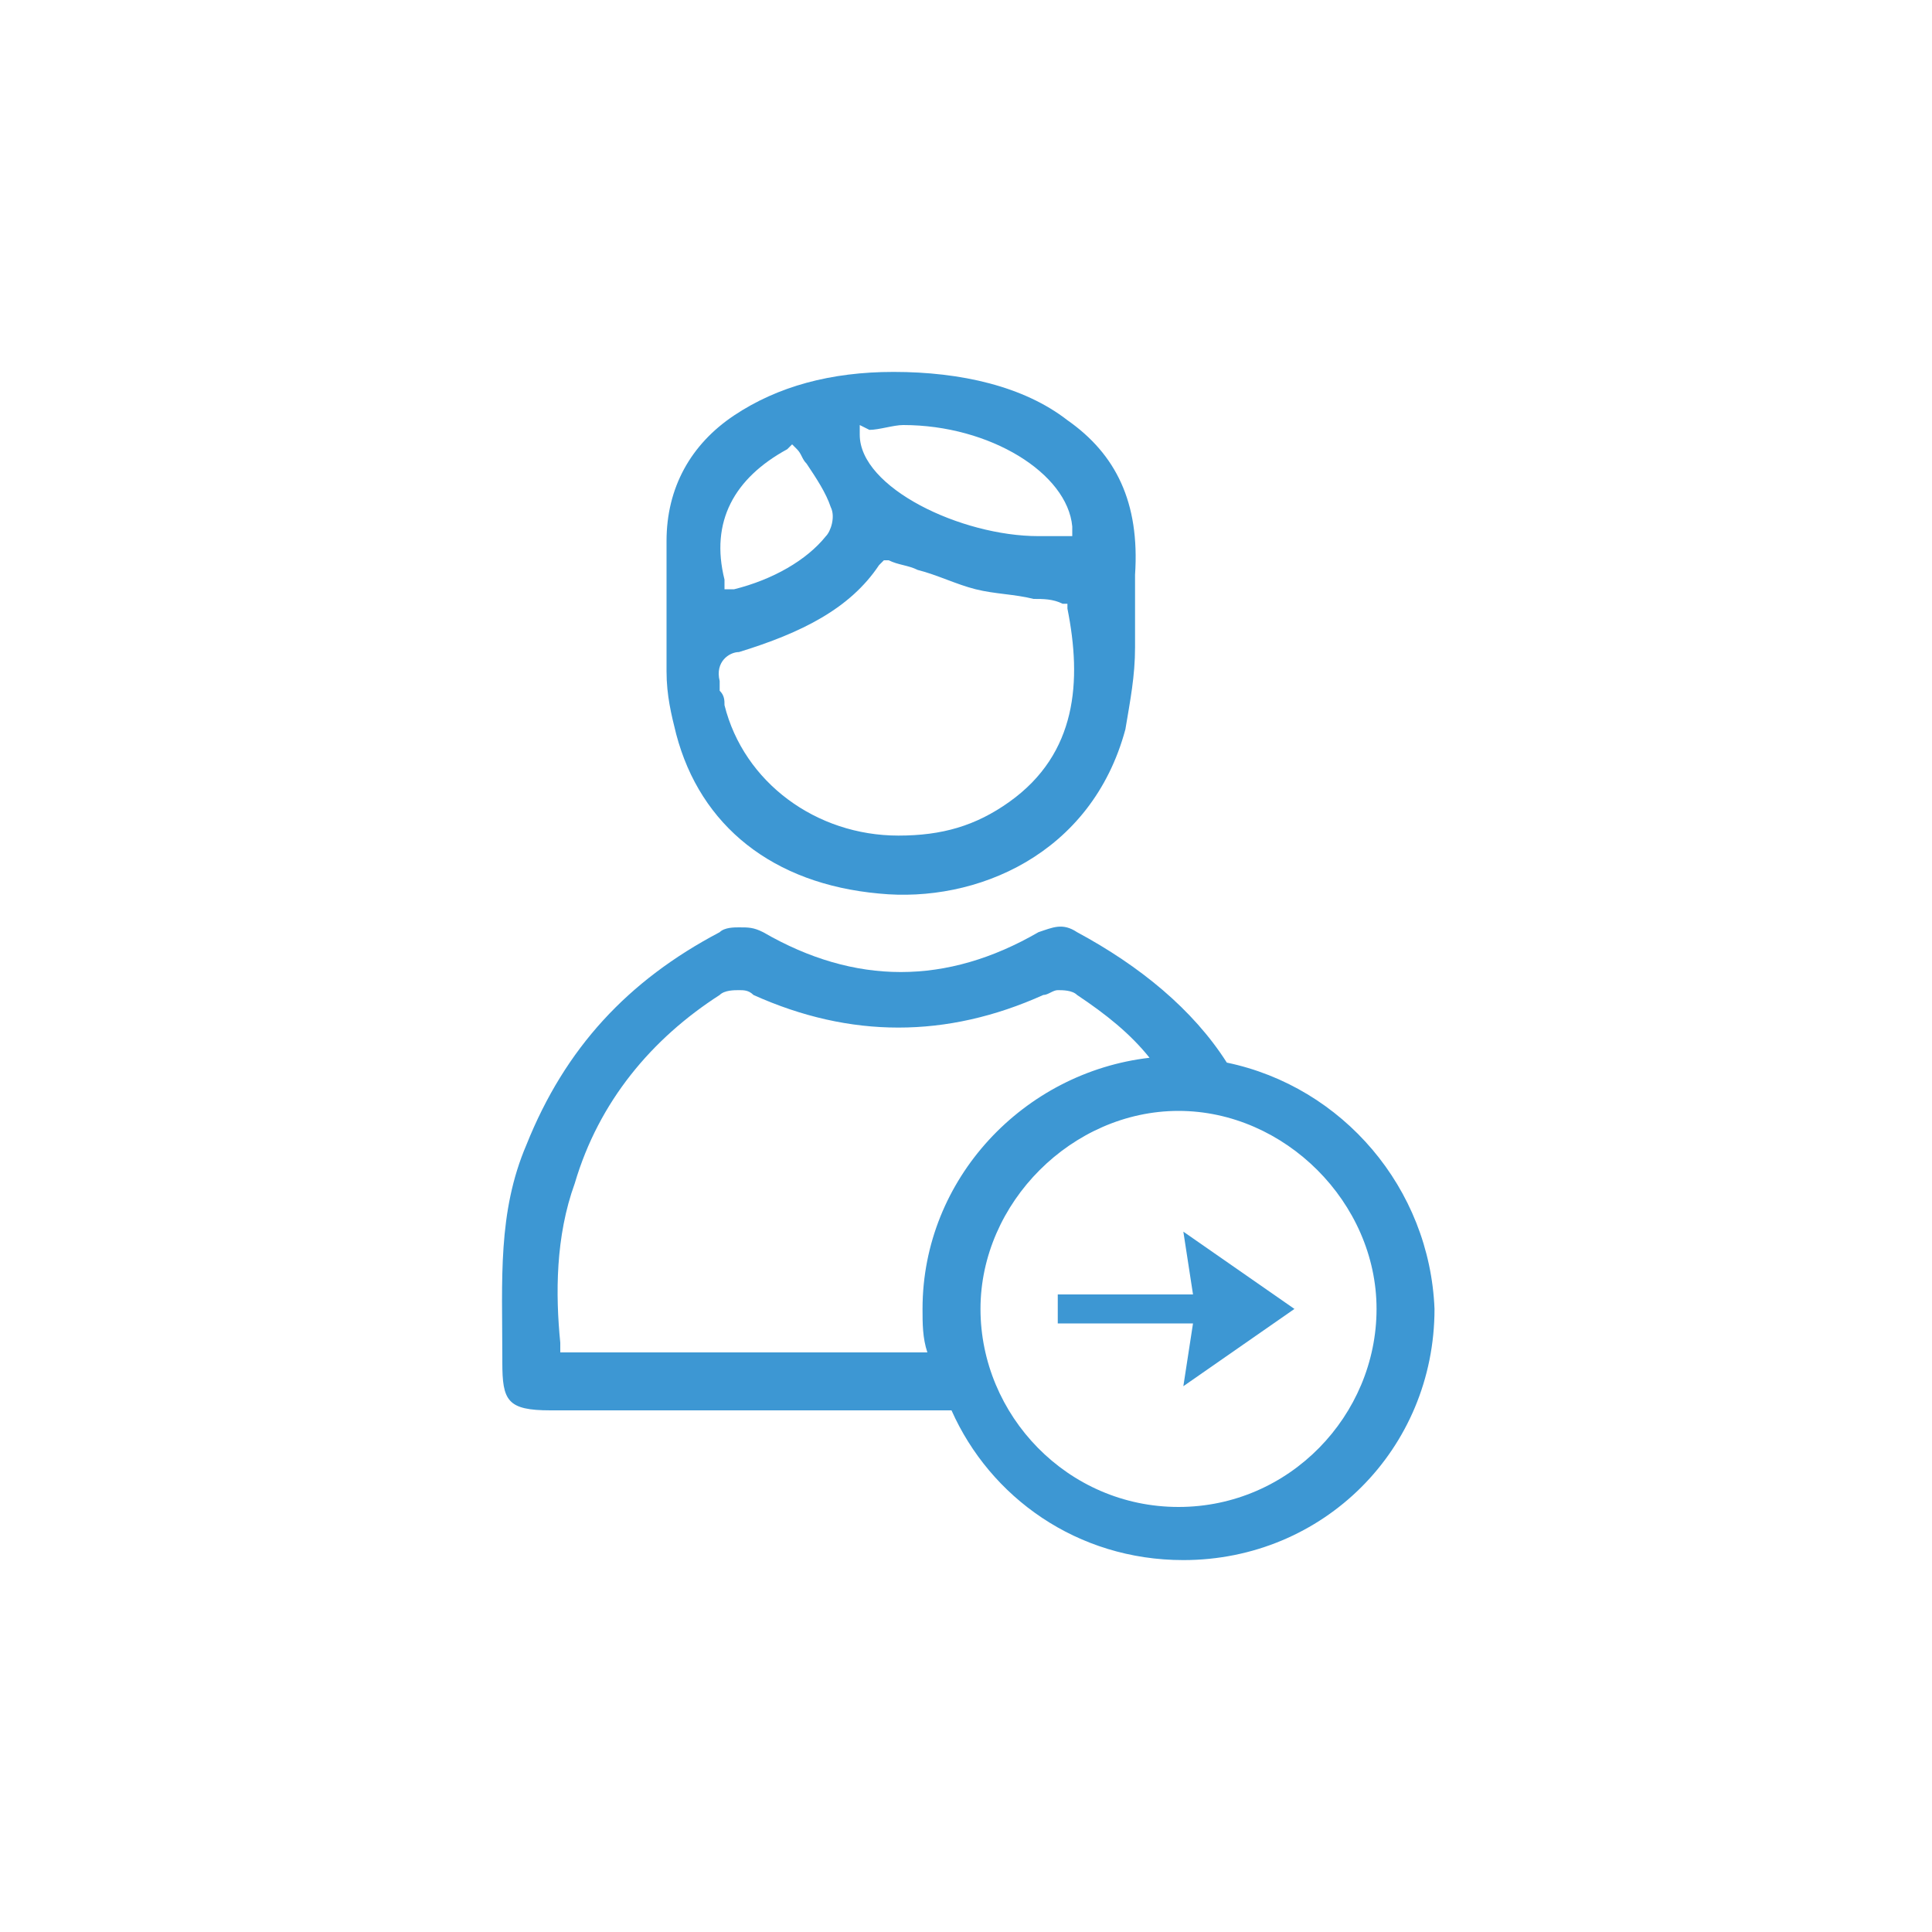 <?xml version="1.0" encoding="utf-8"?>
<!-- Generator: Adobe Illustrator 18.1.1, SVG Export Plug-In . SVG Version: 6.00 Build 0)  -->
<svg version="1.0" id="Layer_1" xmlns="http://www.w3.org/2000/svg" xmlns:xlink="http://www.w3.org/1999/xlink" x="0px" y="0px"
	 viewBox="0 0 40 40" enable-background="new 0 0 40 40" xml:space="preserve">
<g>
	<path fill="#3D97D3" d="M22.1,8.7c-0.9-0.7-2.2-1-3.6-1c-1.3,0-2.4,0.3-3.3,0.9c-0.9,0.6-1.4,1.5-1.4,2.6l0,0.5c0,0.7,0,1.5,0,2.2
		c0,0.5,0.1,0.9,0.2,1.3c0.5,1.9,2,3.1,4.2,3.3c2,0.2,4.4-0.8,5.1-3.4c0.1-0.6,0.2-1.1,0.2-1.7c0-0.2,0-0.4,0-0.7l0-0.1l0-0.2
		c0-0.2,0-0.4,0-0.5C23.6,10.4,23.1,9.4,22.1,8.7z M18,8.9c0.2,0,0.5-0.1,0.7-0.1c1.8,0,3.4,1,3.5,2.1l0,0.2l-0.2,0
		c-0.2,0-0.3,0-0.5,0c-1.6,0-3.7-1-3.7-2.1l0-0.2L18,8.9z M16.3,9.3l0.1-0.1l0.1,0.1c0.1,0.1,0.1,0.2,0.2,0.3
		c0.2,0.3,0.4,0.6,0.5,0.9c0.1,0.2,0,0.5-0.1,0.6c-0.4,0.5-1.1,0.9-1.9,1.1l-0.2,0l0-0.2C14.7,10.8,15.2,9.9,16.3,9.3z M20.9,16.6
		c-0.7,0.5-1.4,0.7-2.3,0.7c-1.7,0-3.2-1.1-3.6-2.7c0-0.1,0-0.2-0.1-0.3c0-0.1,0-0.1,0-0.2c-0.1-0.4,0.2-0.6,0.4-0.6
		c1.3-0.4,2.3-0.9,2.9-1.8l0.1-0.1l0.1,0c0.2,0.1,0.4,0.1,0.6,0.2c0.4,0.1,0.8,0.3,1.2,0.4c0.4,0.1,0.8,0.1,1.2,0.2
		c0.2,0,0.4,0,0.6,0.1l0.1,0l0,0.1C22.4,14.1,22.3,15.6,20.9,16.6z"/>
	<polygon fill="#3D97D3" points="26.8,27.1 24.5,25.5 24.7,26.8 21.9,26.8 21.9,27.4 24.7,27.4 24.5,28.7 	"/>
	<path fill="#3D97D3" d="M25.4,22c-0.7-1.1-1.8-2-3.1-2.7c-0.3-0.2-0.5-0.1-0.8,0c-1.9,1.1-3.8,1.1-5.7,0c-0.2-0.1-0.3-0.1-0.5-0.1
		c-0.1,0-0.3,0-0.4,0.1c-1.9,1-3.2,2.4-4,4.4c-0.6,1.4-0.5,2.8-0.5,4.4l0,0.1c0,0.8,0.1,1,1,1l7.1,0l0.2,0l1,0
		c0.8,1.8,2.6,3.1,4.8,3.1c2.9,0,5.2-2.3,5.2-5.2C29.6,24.6,27.8,22.5,25.4,22z M11.6,28l0-0.2c-0.1-1-0.1-2.2,0.3-3.3
		c0.5-1.7,1.6-3,3-3.9c0.1-0.1,0.3-0.1,0.4-0.1c0.1,0,0.2,0,0.3,0.1c2,0.9,4,0.9,6,0c0.1,0,0.2-0.1,0.3-0.1c0.1,0,0.3,0,0.4,0.1
		c0.6,0.4,1.1,0.8,1.5,1.3c-2.6,0.3-4.7,2.5-4.7,5.2c0,0.3,0,0.6,0.1,0.9H11.6z M24.4,31.2c-2.3,0-4.1-1.9-4.1-4.1s1.9-4.1,4.1-4.1
		s4.1,1.9,4.1,4.1S26.7,31.2,24.4,31.2z"/>
</g>
</svg>
